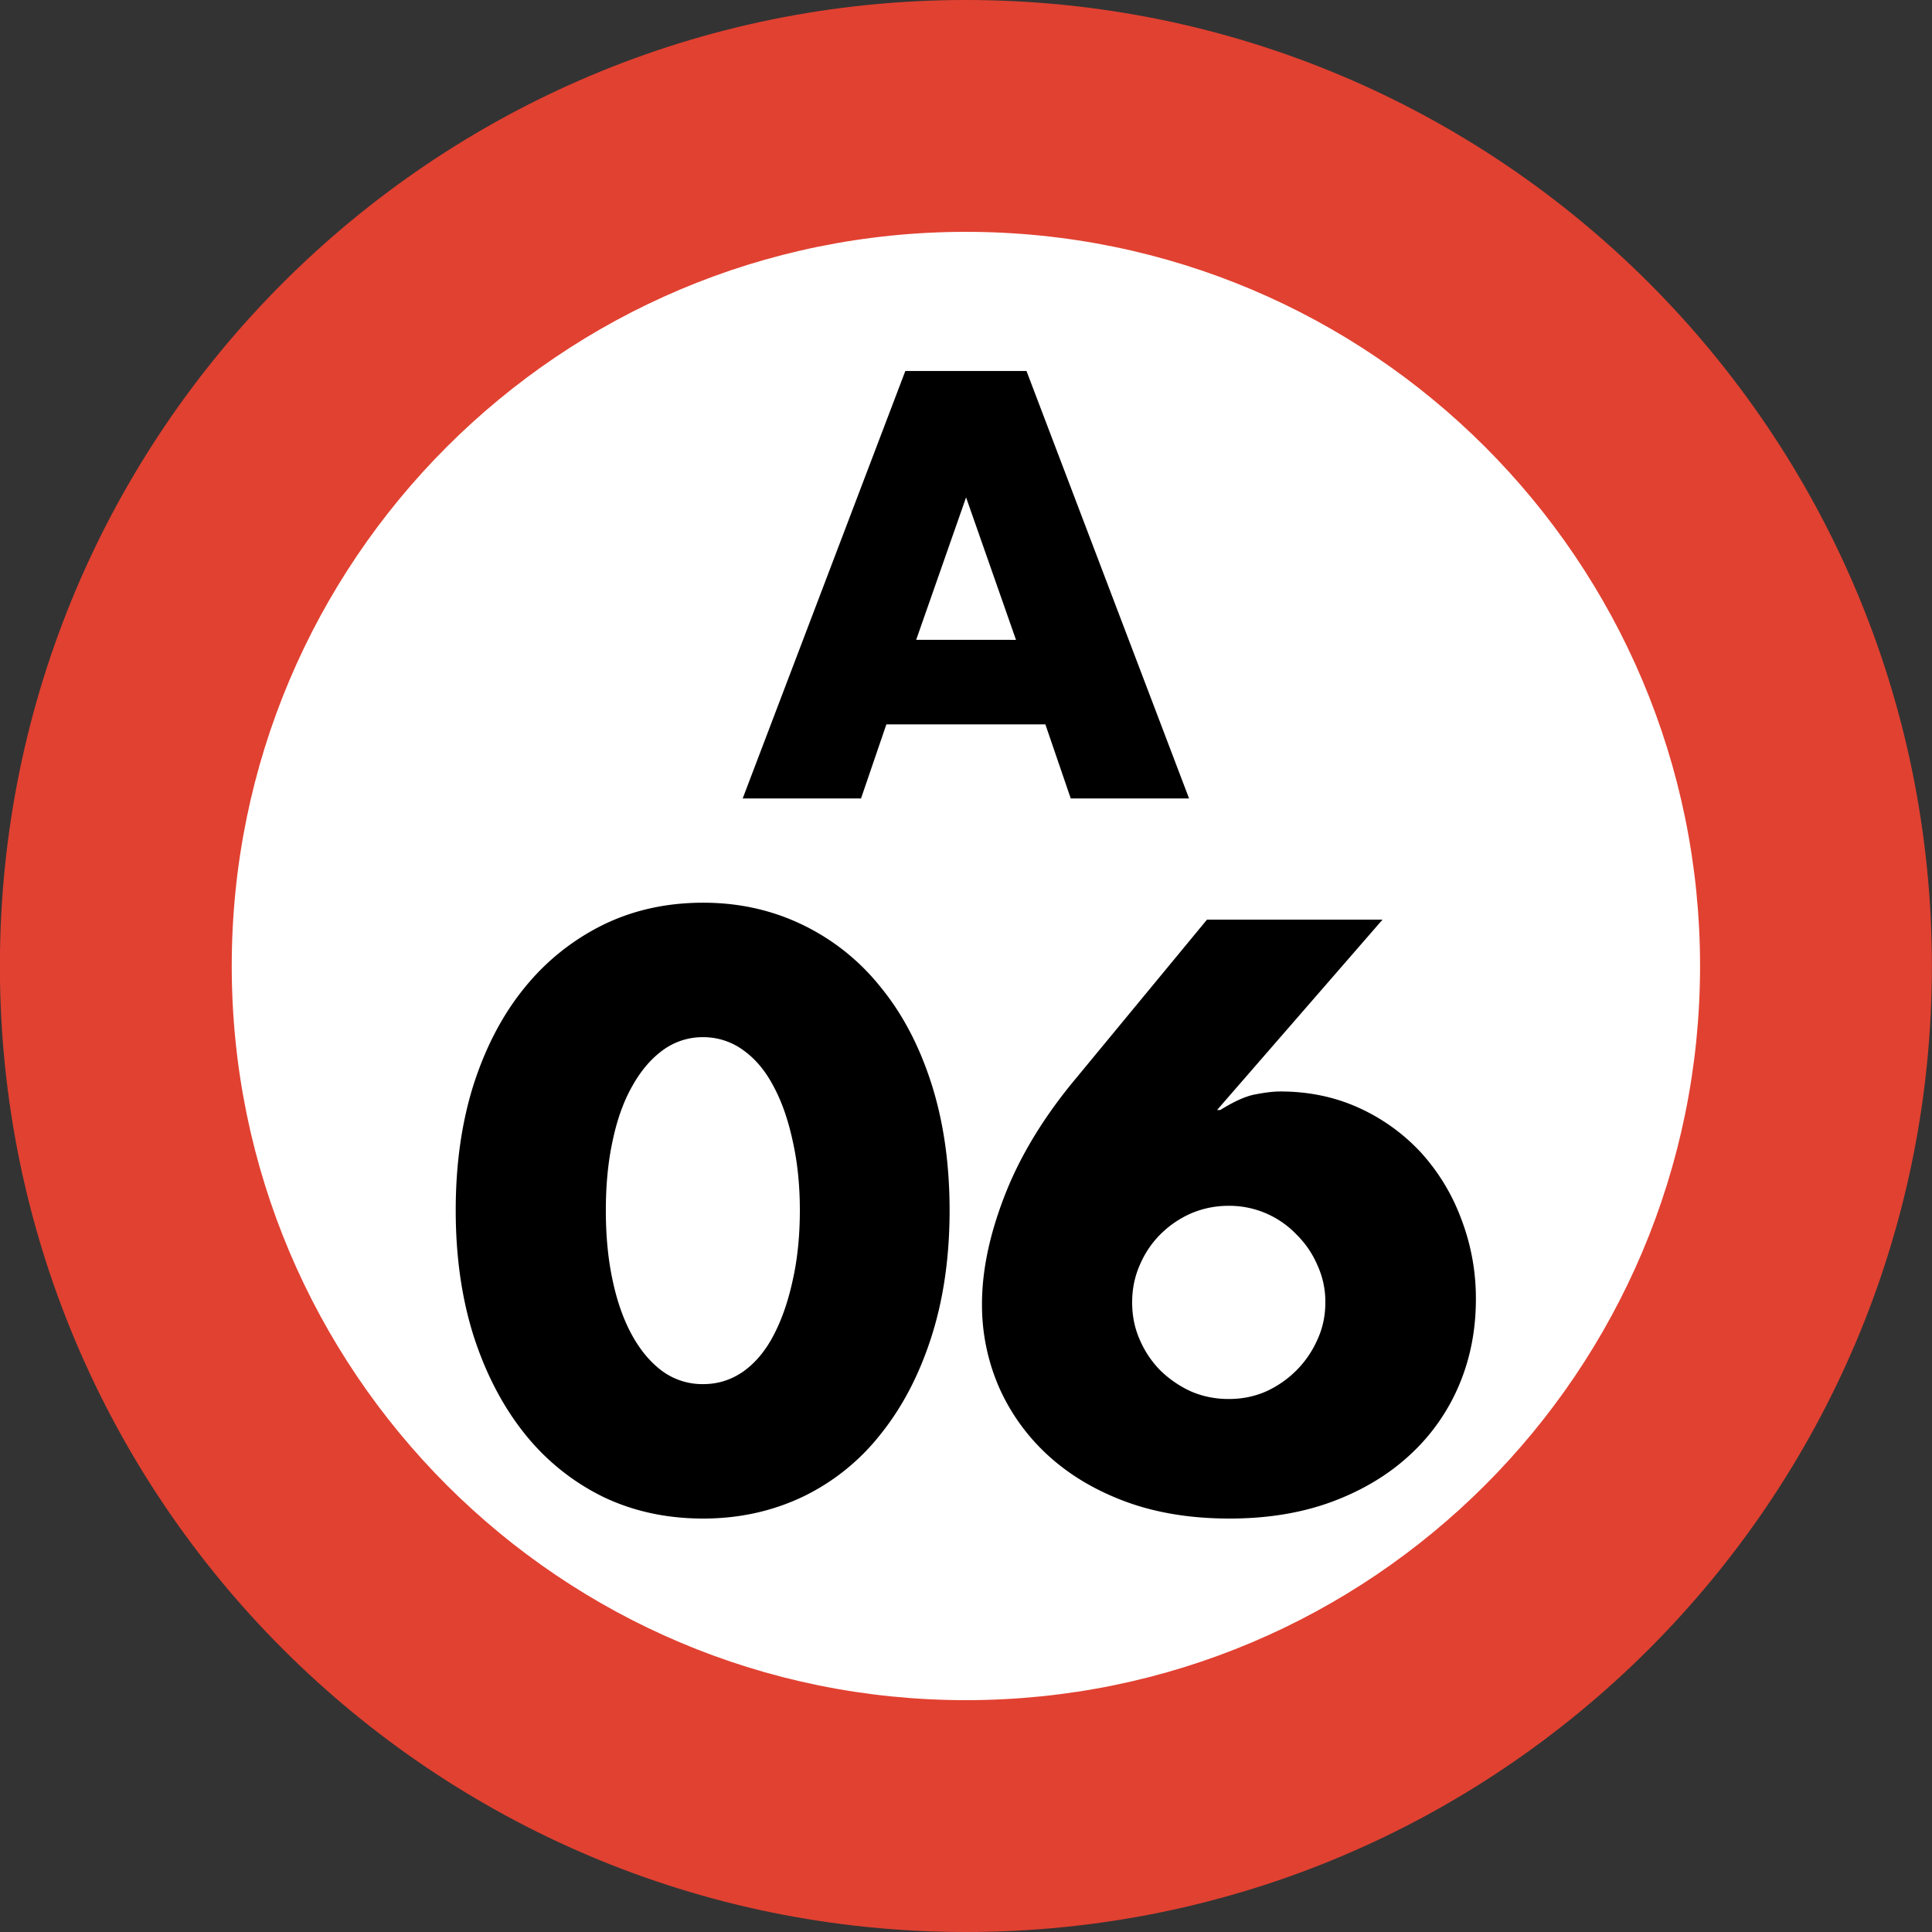 <svg xmlns="http://www.w3.org/2000/svg" xmlns:xlink="http://www.w3.org/1999/xlink" width="75" height="75"><rect width="100%" height="100%" fill="#333333" stroke="none"/><defs><path id="a" d="m10.766-6.156-1.938-5.531-1.937 5.53Zm1.14 3.281H5.734L4.75 0H.156L6.47-16.594h4.703L17.484 0h-4.593Zm0 0"/><path id="b" d="M6.422-11.344q-.002 1.502.266 2.735.262 1.237.765 2.14.497.892 1.188 1.39a2.63 2.63 0 0 0 1.562.485q.844.001 1.547-.484.704-.5 1.172-1.39.48-.904.75-2.141c.187-.82.281-1.735.281-2.735q0-1.465-.281-2.703-.27-1.247-.75-2.125-.469-.89-1.172-1.39a2.62 2.62 0 0 0-1.547-.5 2.6 2.6 0 0 0-1.562.5q-.69.5-1.188 1.39-.503.878-.766 2.125c-.18.824-.265 1.727-.265 2.703m-5.828 0q0-2.701.703-4.906.716-2.204 1.984-3.75a9.06 9.06 0 0 1 3.032-2.422c1.164-.57 2.46-.86 3.89-.86 1.395 0 2.68.29 3.86.86A8.7 8.7 0 0 1 17.093-20q1.266 1.546 1.97 3.75.702 2.204.703 4.906 0 2.706-.703 4.906-.704 2.205-1.97 3.782a8.55 8.55 0 0 1-3.03 2.437c-1.18.559-2.465.844-3.86.844-1.43 0-2.726-.285-3.89-.844A8.9 8.9 0 0 1 3.28-2.656C2.437-3.707 1.773-4.97 1.297-6.437.828-7.907.594-9.54.594-11.344m0 0"/><path id="c" d="m16.172-22.625-6.422 7.39h.125q.825-.514 1.375-.609c.363-.07.68-.11.953-.11 1.102 0 2.113.212 3.031.626a7.5 7.5 0 0 1 2.407 1.719 7.9 7.9 0 0 1 1.578 2.578 8.6 8.6 0 0 1 .578 3.14q0 1.799-.656 3.344a7.8 7.8 0 0 1-1.907 2.703c-.836.774-1.84 1.375-3.015 1.813q-1.77.656-3.985.656-2.25 0-4.03-.656-1.769-.655-3.016-1.797A7.9 7.9 0 0 1 1.28-4.484a8 8 0 0 1-.656-3.22q-.001-1.918.86-4.155.855-2.233 2.624-4.407l5.25-6.359ZM6.453-7.765q0 .784.297 1.452.292.674.797 1.188a4.2 4.2 0 0 0 1.187.813q.685.297 1.47.296.779.001 1.452-.296a4 4 0 0 0 1.172-.813q.514-.515.813-1.187.311-.668.312-1.454a3.4 3.4 0 0 0-.312-1.453 3.7 3.7 0 0 0-.813-1.187 3.607 3.607 0 0 0-2.625-1.11c-.523 0-1.012.102-1.469.297q-.672.298-1.187.813-.504.503-.797 1.187-.298.675-.297 1.453m0 0"/></defs><path fill="#E14131" d="M74.996 37.5c0-20.71-16.789-37.5-37.5-37.5s-37.5 16.79-37.5 37.5S16.786 75 37.496 75s37.5-16.79 37.5-37.5m0 0"/><path fill="#FFF" d="M65.996 37.5c0-15.742-12.758-28.5-28.5-28.5-15.738 0-28.5 12.758-28.5 28.5S21.758 66 37.496 66c15.742 0 28.5-12.758 28.5-28.5m0 0"/><use xlink:href="#a" x="28.675" y="30.995"/><use xlink:href="#b" x="17.097" y="58.325"/><use xlink:href="#c" x="37.497" y="58.325"/></svg>